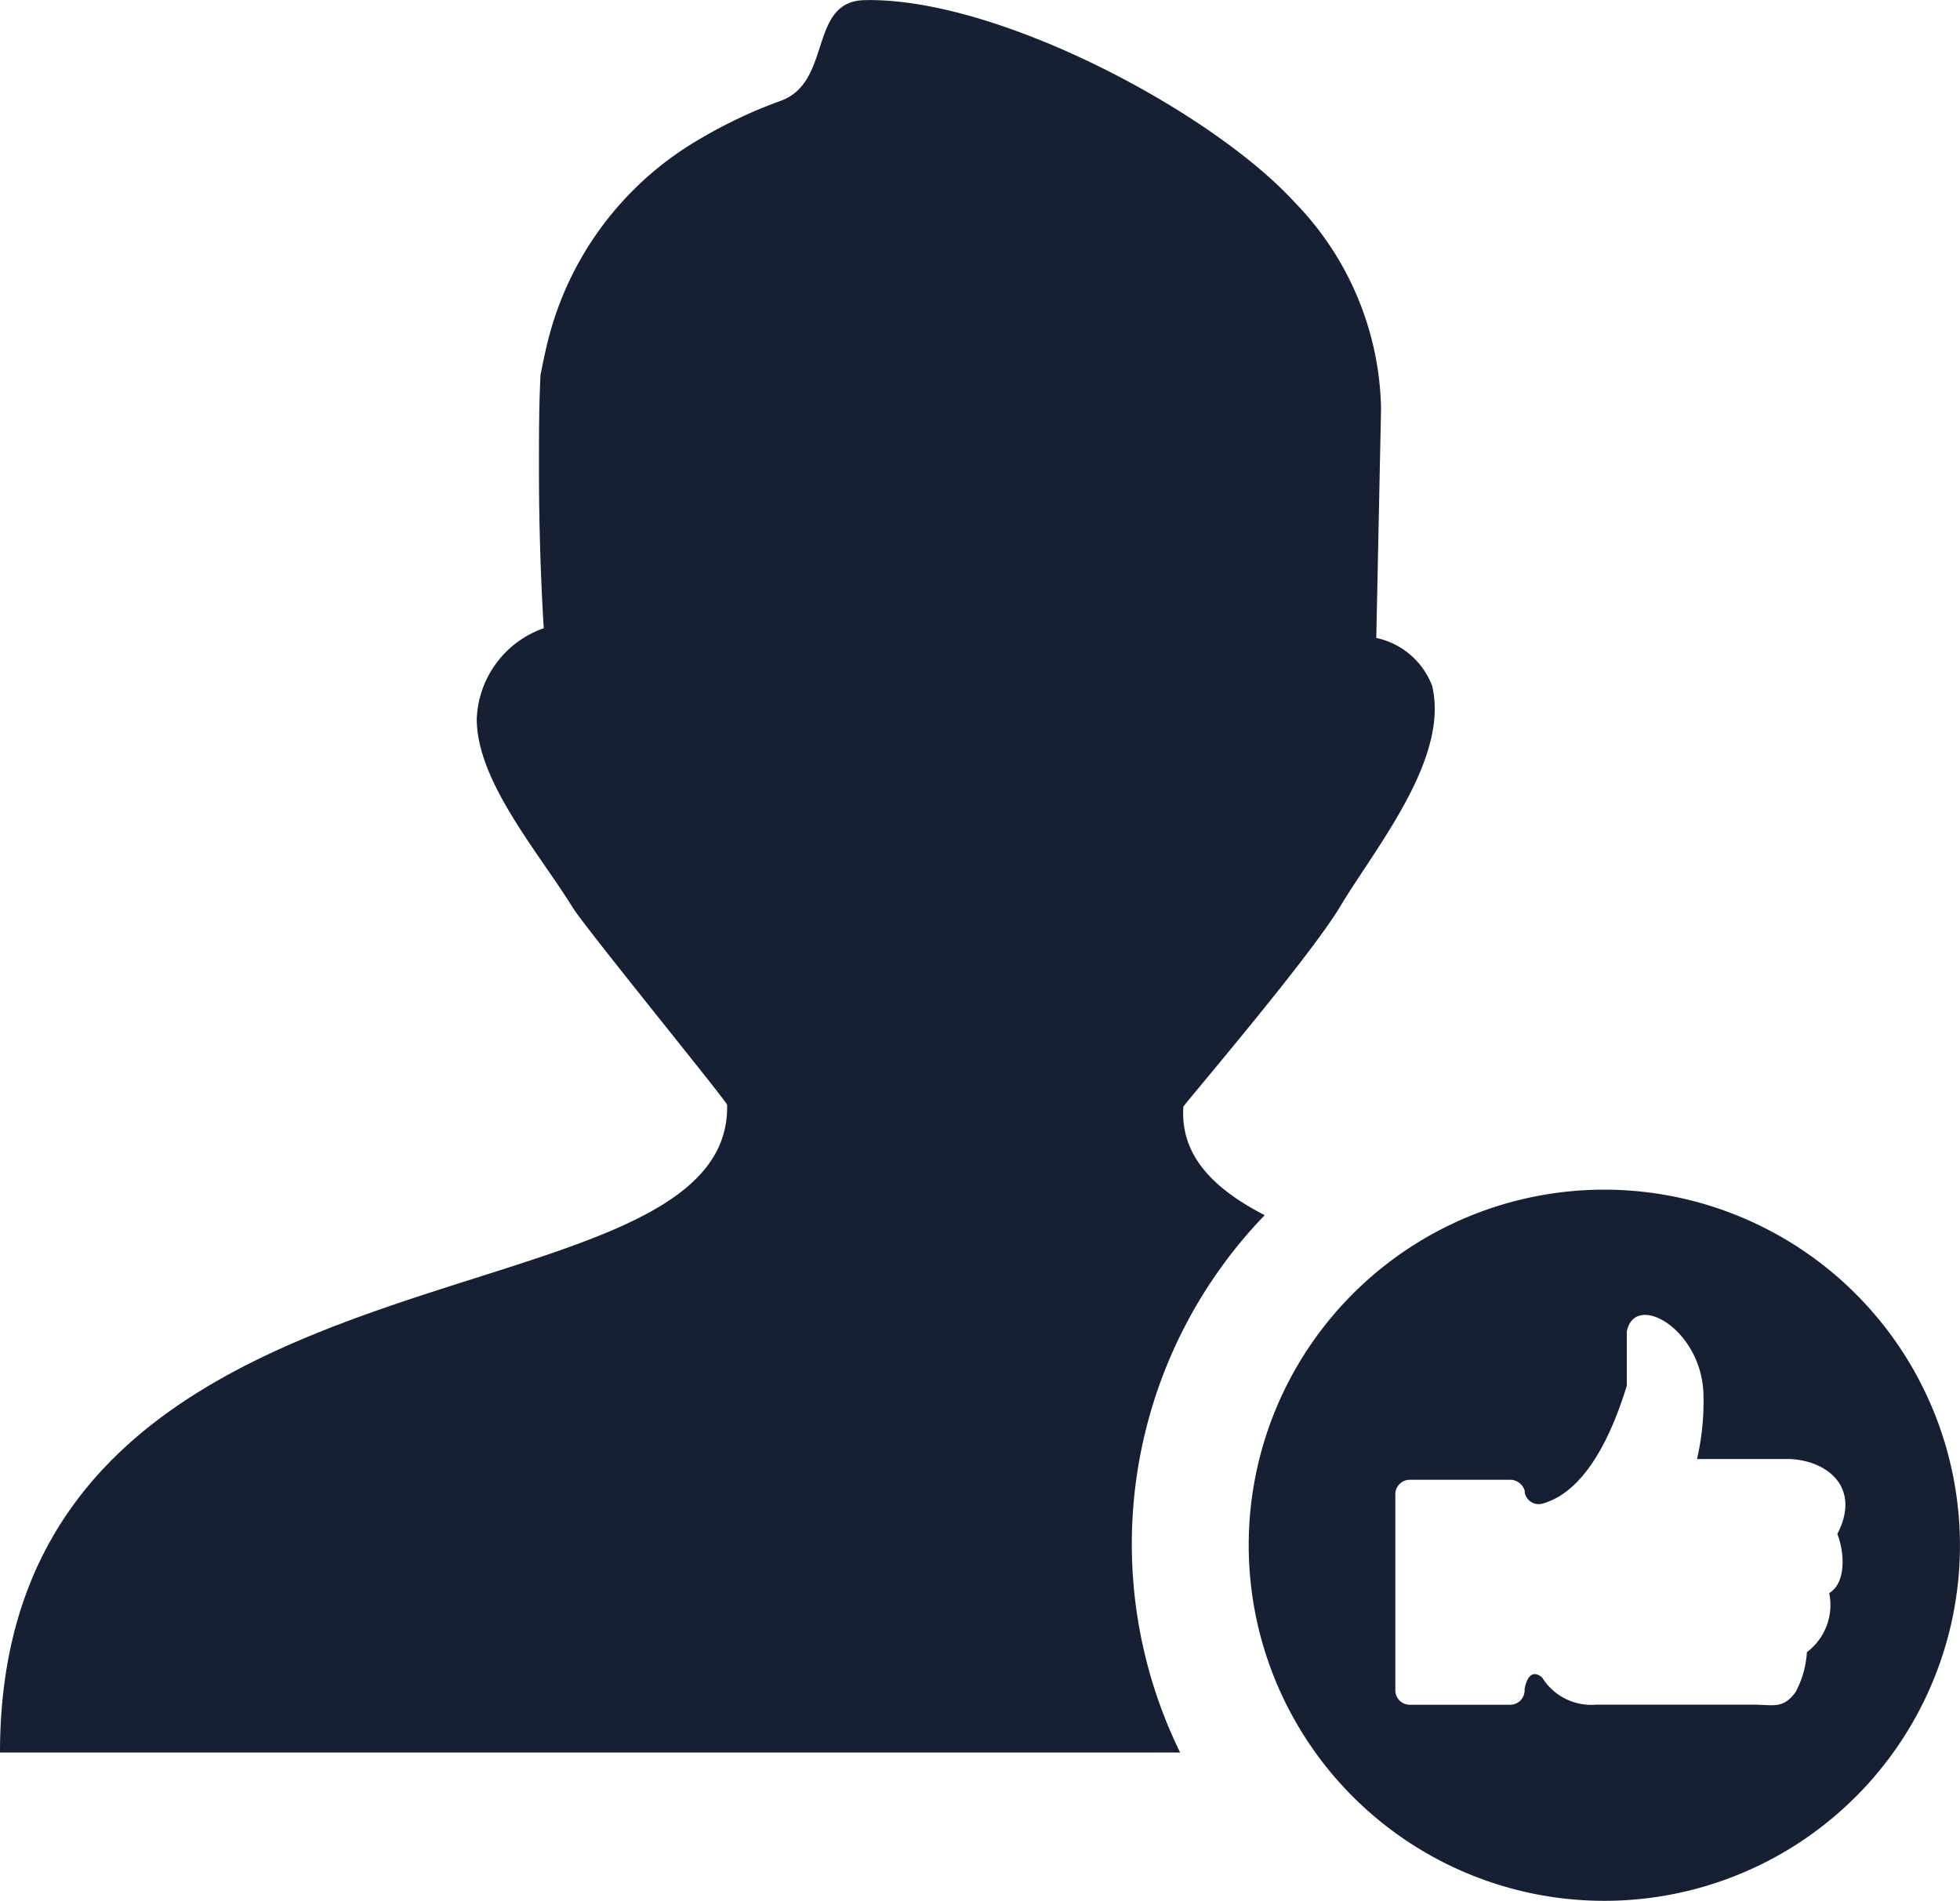 <svg xmlns="http://www.w3.org/2000/svg" width="54.205" height="52.575" viewBox="0 0 54.205 52.575">
  <g id="HappyCustomer_Icon" transform="translate(0 0.004)">
    <path id="Path_918" data-name="Path 918" d="M39.606,18.963a2.129,2.129,0,0,0-1.544-1.323l.132-6.351A8.4,8.4,0,0,0,35.813,5.6C33.52,3.085,27.566-.09,23.9,0c-1.544.044-.882,2.249-2.293,2.779a13.127,13.127,0,0,0-2.249,1.059,8.956,8.956,0,0,0-4.1,5.2c-.132.441-.221.882-.309,1.323-.044.838-.044,1.72-.044,2.6,0,1.455.044,2.955.132,4.411a2.766,2.766,0,0,0-1.852,2.514c0,1.72,1.72,3.7,2.646,5.2h0c.353.573,4.278,5.381,4.278,5.469C20.244,37,0,33.606,0,48.469H32.638a13.1,13.1,0,0,1,2.338-14.863c-1.455-.75-2.338-1.676-2.249-3,0-.044,3.44-4.058,4.322-5.513C38.019,23.462,40.092,20.992,39.606,18.963Z" transform="translate(0 0)" fill="#172033" fill-rule="evenodd"/>
    <path id="Path_919" data-name="Path 919" d="M88.135,74.6h0a9.835,9.835,0,1,0,9.835,9.835A9.844,9.844,0,0,0,88.135,74.6Zm6.219,11.159a1.63,1.63,0,0,1-.617,1.632,2.7,2.7,0,0,1-.309,1.1c-.353.485-.617.353-1.191.353H87.915a1.6,1.6,0,0,1-1.5-.75s-.353-.353-.485.309v.044a.4.4,0,0,1-.4.4H82.755a.4.4,0,0,1-.4-.4V83.024a.4.4,0,0,1,.4-.4h2.779a.424.424,0,0,1,.4.309h0v.044a.393.393,0,0,0,.485.309c1.279-.353,1.985-2.117,2.338-3.264v-1.5c.221-1.1,2.029-.088,2.117,1.676a7.083,7.083,0,0,1-.176,1.852h2.558c1.059.044,1.985.794,1.323,2.073C94.8,84.7,94.8,85.494,94.354,85.759Z" transform="translate(-43.766 -41.7)" fill="#172033" fill-rule="evenodd"/>
  </g>
</svg>
